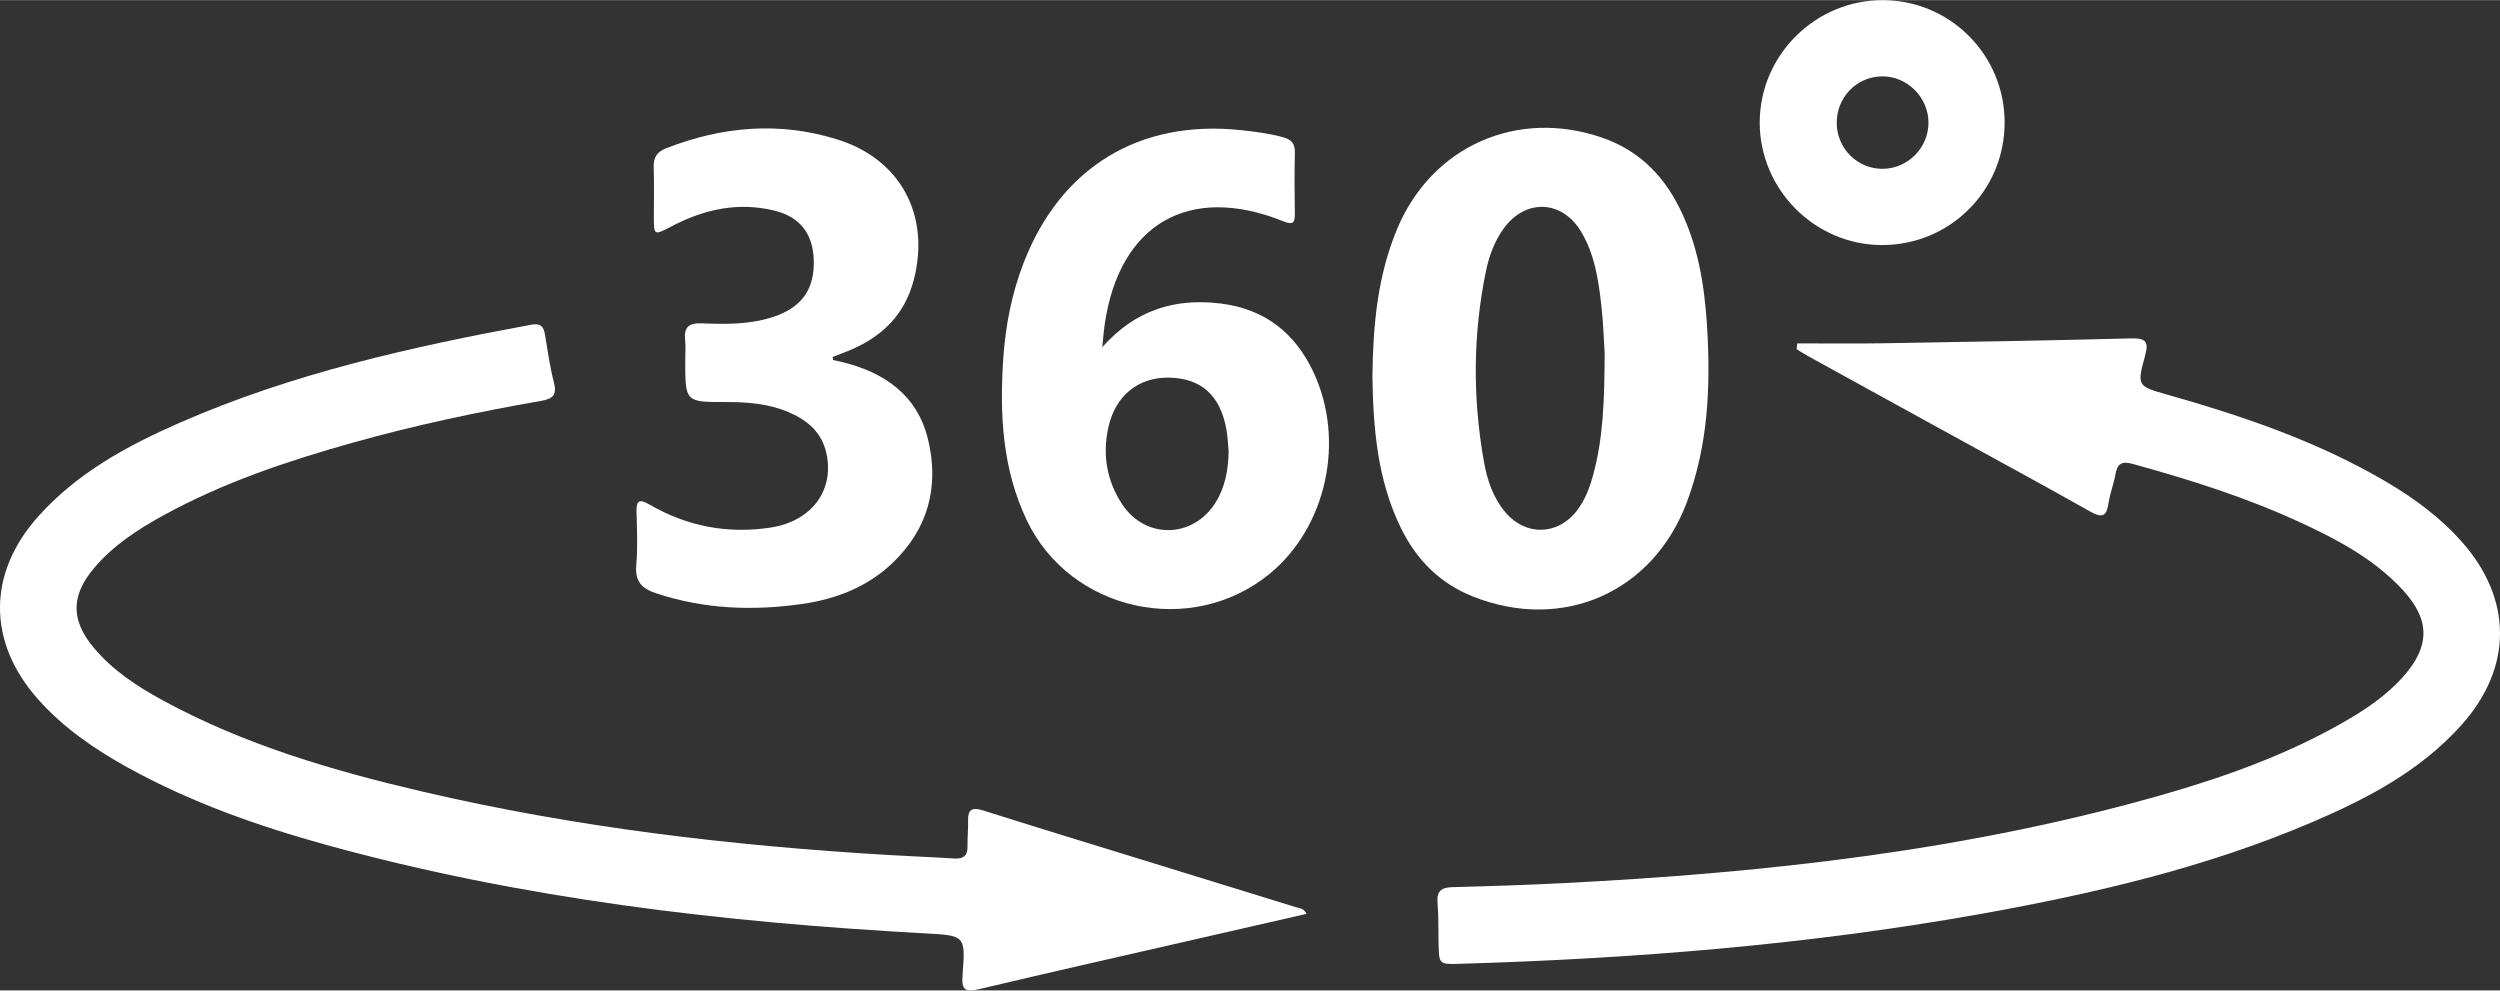 <?xml version="1.0" encoding="utf-8"?>
<!-- Generator: Adobe Illustrator 16.0.0, SVG Export Plug-In . SVG Version: 6.00 Build 0)  -->
<!DOCTYPE svg PUBLIC "-//W3C//DTD SVG 1.1//EN" "http://www.w3.org/Graphics/SVG/1.1/DTD/svg11.dtd">
<svg version="1.1" id="Слой_1" xmlns="http://www.w3.org/2000/svg" xmlns:xlink="http://www.w3.org/1999/xlink" x="0px" y="0px"
	 width="53px" height="21px" fill="#ffffff" viewBox="0 0 399.921 158.413" enable-background="new 0 0 399.921 158.413"
	 xml:space="preserve">
<rect x="0" y="0" width="399.921" height="158.413" fill="#333333" stroke="none"/>
<path fill-rule="evenodd" clip-rule="evenodd" fill="#ffffff" d="M-300.106,579.529c333.333,0,666.667,0,1000,0
	c0,25.655-0.036,51.312,0.059,76.967c0.009,2.415-0.437,3.565-3.025,3.047c-0.48-0.096-0.997-0.014-1.497-0.014
	c-330.357,0-660.715-0.008-991.073,0.1c-3.833,0.001-4.583-0.966-4.557-4.633C-300.021,629.842-300.106,604.686-300.106,579.529z"/>
<path fill-rule="evenodd" clip-rule="evenodd" fill="#ffffff" d="M209.01,146.164c-5.592,1.278-11.118,2.54-16.644,3.806
	c-11.914,2.73-23.838,5.414-35.73,8.237c-2.331,0.553-2.844,0.065-2.656-2.312c0.5-6.324,0.388-6.258-6.075-6.613
	c-32.34-1.772-64.4-5.499-95.719-14.152c-10.997-3.039-21.726-6.828-31.756-12.373c-5.304-2.933-10.259-6.332-14.325-10.9
	c-8.123-9.124-8.156-20.112-0.012-29.24c6.227-6.979,14.246-11.332,22.649-15.013c17.998-7.886,37.023-12.137,56.241-15.686
	c1.455-0.269,1.975,0.246,2.193,1.559c0.426,2.559,0.783,5.143,1.427,7.65c0.505,1.964-0.077,2.633-2.015,2.971
	c-10.148,1.767-20.221,3.905-30.146,6.689c-10.5,2.946-20.81,6.402-30.408,11.688c-4.049,2.23-7.91,4.745-10.939,8.319
	c-3.771,4.448-3.807,8.385-0.057,12.846c3.012,3.583,6.867,6.117,10.927,8.332c13.062,7.125,27.193,11.264,41.57,14.626
	c24.53,5.738,49.455,8.666,74.569,10.151c3.51,0.209,7.025,0.334,10.535,0.56c1.485,0.096,2.176-0.438,2.134-1.976
	c-0.036-1.337,0.135-2.681,0.091-4.018c-0.062-1.898,0.676-2.239,2.428-1.686c8.459,2.679,16.948,5.267,25.426,7.883
	c8.16,2.519,16.322,5.027,24.478,7.555C207.805,145.256,208.555,145.232,209.01,146.164z"/>
<path fill-rule="evenodd" clip-rule="evenodd" fill="#ffffff" d="M287.5,54.905c4.492,0,8.985,0.062,13.476-0.012
	c13.314-0.217,26.63-0.437,39.94-0.784c2.388-0.062,2.843,0.538,2.22,2.807c-1.321,4.813-1.214,4.838,3.611,6.207
	c12.192,3.46,24.146,7.524,35.125,14.016c4.418,2.612,8.52,5.643,11.941,9.507c8.132,9.187,8.154,20.09,0.002,29.241
	c-6.636,7.447-15.263,11.916-24.243,15.737c-16.899,7.189-34.669,11.317-52.666,14.542c-27.591,4.941-55.449,7.17-83.438,7.99
	c-3.264,0.096-3.268,0.07-3.344-3.222c-0.05-2.177,0.02-4.362-0.167-6.528c-0.165-1.912,0.632-2.471,2.417-2.516
	c5.859-0.146,11.72-0.339,17.574-0.634c32.436-1.637,64.599-5.175,95.951-14.136c9.919-2.836,19.612-6.299,28.634-11.41
	c3.656-2.071,7.155-4.381,9.964-7.56c4.265-4.829,4.245-9.049-0.123-13.788c-4.581-4.969-10.448-8.06-16.469-10.844
	c-8.612-3.983-17.635-6.818-26.769-9.338c-1.776-0.49-2.432,0.002-2.733,1.681c-0.279,1.562-0.881,3.07-1.112,4.636
	c-0.308,2.08-1.016,2.389-2.887,1.333c-7.51-4.239-15.097-8.342-22.654-12.497c-7.559-4.155-15.117-8.31-22.67-12.472
	c-0.577-0.318-1.124-0.691-1.685-1.038C287.431,55.519,287.466,55.212,287.5,54.905z"/>
<path fill-rule="evenodd" clip-rule="evenodd" fill="#ffffff" d="M133.262,57.566c0.4,0.088,0.803,0.17,1.202,0.265
	c6.928,1.636,12.284,5.292,14.006,12.492c1.796,7.506,0.002,14.308-5.735,19.751c-4.032,3.827-9.009,5.739-14.419,6.516
	c-7.885,1.133-15.678,0.833-23.327-1.697c-2.298-0.76-3.438-1.879-3.208-4.485c0.249-2.825,0.122-5.69,0.041-8.536
	c-0.056-1.955,0.528-2.081,2.114-1.162c6.007,3.477,12.5,4.715,19.354,3.655c6.575-1.017,10.195-5.962,8.912-11.864
	c-0.734-3.371-3.039-5.3-6.01-6.576c-3.216-1.382-6.63-1.641-10.091-1.634c-6.482,0.013-6.482-0.01-6.482-6.602
	c0-1.088,0.098-2.188-0.019-3.263c-0.224-2.049,0.516-2.816,2.649-2.726c3.845,0.161,7.716,0.203,11.447-1.03
	c4.607-1.522,6.67-4.483,6.473-9.233c-0.17-4.099-2.209-6.759-6.238-7.757c-5.817-1.442-11.288-0.233-16.498,2.501
	c-2.833,1.487-2.833,1.496-2.838-1.625c-0.004-2.596,0.072-5.195-0.026-7.787c-0.059-1.561,0.485-2.483,1.958-3.059
	c9.034-3.534,18.267-4.331,27.542-1.387c10.089,3.202,14.768,12.191,12.104,22.438c-1.442,5.549-5.074,9.101-10.245,11.248
	c-0.902,0.375-1.818,0.717-2.728,1.075C133.219,57.246,133.241,57.406,133.262,57.566z"/>
<path fill-rule="evenodd" clip-rule="evenodd" fill="#ffffff" d="M-167.459,633.542c-0.617-0.082-2.186-0.041-3.552-0.546
	c-1.34-0.496-4.075,0.222-3.586-2.344c0.497-2.607,2.689-1.113,4.099-0.774c1.981,0.476,3.943,0.839,5.917,0.331
	c2.122-0.545,4.324-1.242,4.486-3.966c0.154-2.565-1.847-3.288-3.778-3.958c-2.042-0.708-4.158-1.24-6.132-2.103
	c-2.611-1.14-4.379-3.011-4.182-6.152c0.206-3.275,2.124-5.101,5.075-6.063c3.627-1.185,6.865,0.023,10.057,1.616
	c1.362,0.68,1.536,1.702,0.868,2.874c-0.823,1.443-1.75,0.245-2.482-0.139c-1.944-1.018-3.889-1.945-6.156-1.656
	c-1.731,0.221-3.375,0.822-3.774,2.719c-0.44,2.093,1.166,2.925,2.775,3.547c1.239,0.479,2.516,0.861,3.79,1.24
	c4.231,1.261,8.007,3.054,7.563,8.377C-156.825,630.764-160.952,633.474-167.459,633.542z"/>
<path fill-rule="evenodd" clip-rule="evenodd" fill="#ffffff" d="M-102.482,619.475c4.604-1.269,5.811-7.261,11.12-5.607
	c-9.804,6.809-4.367,12.979,1.16,18.946c-3.014,1.383-4.617,0.552-5.906-1.603c-1.107-1.85-2.404-3.588-3.673-5.334
	c-1.138-1.567-2.084-1.58-2.561,0.482c-0.111,0.479,0.025,1.022-0.122,1.481c-0.61,1.902,1.5,5.651-2.068,5.367
	c-2.929-0.233-1.355-3.815-1.439-5.843c-0.234-5.64-0.1-11.297-0.06-16.947c0.009-1.234-0.369-2.866,1.762-2.807
	c2.042,0.057,1.739,1.658,1.768,2.905C-102.437,613.327-102.482,616.141-102.482,619.475z"/>
<path fill-rule="evenodd" clip-rule="evenodd" fill="#ffffff" d="M-143.532,623.451c0.037-6.003,3.524-9.924,8.848-9.946
	c5.508-0.024,9.111,4.124,8.972,10.33c-0.134,5.968-3.727,9.795-9.103,9.696C-140.103,633.435-143.568,629.427-143.532,623.451z"/>
<path fill-rule="evenodd" clip-rule="evenodd" fill="#ffffff" d="M-113.088,616.71c-4.147-0.198-6.765,2.432-6.768,6.795
	c-0.003,4.562,2.727,7.177,7.188,6.781c1.224-0.108,2.826-1.275,3.213,0.798c0.412,2.208-1.671,2.12-2.981,2.314
	c-3.719,0.551-7.023-0.401-9.118-3.719c-2.411-3.819-2.408-7.939-0.305-11.844c1.843-3.42,5.08-4.691,8.857-4.219
	c1.433,0.18,3.901-0.22,3.531,2.286C-109.832,618.35-111.789,616.737-113.088,616.71z"/>
<path fill-rule="evenodd" clip-rule="evenodd" fill="#ffffff" d="M-268.204,607.311c2.804,7.624,5.608,15.247,8.807,23.943
	c3.118-8.531,5.904-16.155,8.691-23.779c1.123,3.791-0.633,6.785-1.634,9.932c-1.462,4.596-3.164,9.115-4.782,13.66
	c-0.384,1.08-0.661,2.247-2.139,2.438c-1.563,0.201-2.02-0.868-2.416-1.982c-2.766-7.787-5.511-15.581-8.262-23.373
	C-269.361,607.869-268.783,607.59-268.204,607.311z"/>
<path fill-rule="evenodd" clip-rule="evenodd" fill="#ffffff" d="M-235.394,631.226c-3.028,3.079-6.649,3.011-10.168,1.225
	c-4.33-2.198-5.058-6.281-4.562-10.66c0.447-3.938,2.35-6.963,6.332-8.063c4.904-1.354,9.956,3.87,9.038,9.026
	c-0.282,1.586-1.176,1.783-2.402,1.792c-2.322,0.016-4.654-0.113-6.962,0.068c-1.311,0.103-3.312-0.978-3.793,1.09
	c-0.395,1.694,0.774,3.22,2.029,4.325C-242.705,632.83-239.067,631.406-235.394,631.226z"/>
<path fill-rule="evenodd" clip-rule="evenodd" fill="#ffffff" d="M-188.118,623.734c-0.06,5.792-3.702,9.793-8.933,9.815
	c-5.446,0.023-9.133-4.13-9.045-10.189c0.084-5.82,3.701-9.813,8.919-9.847C-191.803,613.478-188.055,617.707-188.118,623.734z"/>
<path fill-rule="evenodd" clip-rule="evenodd" fill="#ffffff" d="M-153.302,618.642c0-2.995-0.021-5.99,0.012-8.985
	c0.012-1.022,0.175-2.028,1.565-2.048c1.329-0.019,1.708,0.829,1.654,1.934c-0.114,2.323-0.068,4.424,3.228,4.08
	c0.63-0.065,1.286,0.271,1.36,1.128c0.087,1.017-0.422,1.715-1.364,1.638c-3.797-0.312-3.293,2.33-3.162,4.584
	c0.219,3.729-1.547,8.331,4.166,9.809c0.858,0.222,0.305,1.129,0.05,1.69c-0.407,0.896-1.188,1.099-2.072,0.892
	c-3.062-0.714-5.139-2.472-5.326-5.741c-0.17-2.984-0.036-5.985-0.036-8.979C-153.252,618.642-153.277,618.642-153.302,618.642z"/>
<path fill-rule="evenodd" clip-rule="evenodd" fill="#ffffff" d="M-83.989,615.769c-3.277-0.359-4.525-2.38-4.485-5.139
	c0.044-3.08,2.243-4.454,4.961-4.393c2.824,0.063,3.962,2.354,3.946,4.817C-79.585,613.867-81.144,615.671-83.989,615.769z"/>
<path fill-rule="evenodd" clip-rule="evenodd" fill="#ffffff" d="M-217.073,615.446c-9.94,0.171-12.376,1.752-12.707,7.616
	c-0.331,5.856,1.913,7.496,12.09,8.834c-3.99,2.541-8.676,2.158-11.539-0.942c-3.214-3.481-3.517-10.016-0.646-13.93
	C-227.125,613.273-222.972,612.552-217.073,615.446z"/>
<path fill-rule="evenodd" clip-rule="evenodd" fill="#ffffff" d="M566.89,633.517c0-3.927-0.58-6.78,0.153-9.243
	c0.832-2.797,4.026-0.685,6.024-1.586c0.614-0.276,1.755,0.92,2.647,0.909c6.433-0.079,7.486,1.604,5.07,9.159
	c-1.43-2.029-0.726-4.025-0.95-5.814c-0.127-1.013-0.161-2.172-1.403-2.301c-1.355-0.141-2.026,0.838-2.412,2.064
	c-0.567,1.804,0.604,3.953-1.322,5.904c-1.267-1.551-0.702-3.222-0.849-4.711c-0.141-1.432,0.29-3.297-1.957-3.334
	c-2.072-0.033-2.762,1.457-2.998,3.293C568.702,629.353,569.357,631.093,566.89,633.517z"/>
<path fill-rule="evenodd" clip-rule="evenodd" fill="#ffffff" d="M-212.884,607.512c2.407,2.058-1.312,7.504,6.318,5.759
	c-6.706,3.91-6.786,14.369-1.944,19.142C-213.959,632.772-216.323,619.907-212.884,607.512z"/>
<path fill-rule="evenodd" clip-rule="evenodd" fill="#ffffff" d="M630.28,619.527c-2.581,1.571-6.382,0.175-6.407,4.144
	c0.44,0.862,1.141,0.318,1.731,0.302c2.916-0.084,4.9,1.18,5.105,4.168c0.153,2.225-1.218,3.797-3.416,4.253
	c-2.849,0.591-4.943-0.743-5.918-3.335c-1.201-3.194-0.524-6.259,1.849-8.73C625.048,618.428,627.225,617.959,630.28,619.527z"/>
<path fill-rule="evenodd" clip-rule="evenodd" fill="#ffffff" d="M643.418,629.999c2.388,1.49,5.142-0.11,7.528,1.823
	c-0.841,0.363-1.252,0.717-1.598,0.662c-2.771-0.445-6.775,1.795-8.076-1.134c-1.266-2.847,2.576-4.438,4.654-6.225
	c0.975-0.839,2.371-1.749,1.561-3.254c-1.485-2.755-3.732-0.615-6.296-0.498c1.094-2.394,2.667-2.978,4.703-2.82
	c1.823,0.141,3.368,1.068,3.734,2.782C650.644,626.09,645.659,626.822,643.418,629.999z"/>
<path fill-rule="evenodd" clip-rule="evenodd" fill="#ffffff" d="M652.894,631.824c1.039-1.909,2.722-0.805,3.718-1.674
	c0.775-0.678,1.554-1.423,1.313-2.484c-0.27-1.184-1.336-0.452-2.049-0.555c-2.738-0.396-4.134-1.977-3.927-4.724
	c0.15-2.007,1.316-3.426,3.348-3.744c2.774-0.436,4.314,1.211,5.173,3.592C662.443,627.705,658.6,632.799,652.894,631.824z"/>
<path fill-rule="evenodd" clip-rule="evenodd" fill="#ffffff" d="M610.381,620.881c2.16-3.092,4.871-3.293,7.367-0.893
	c2.373,2.282,0.827,4.495-1.13,6.367c-1.266,1.211-3.262,1.647-3.927,3.689c2.025,1.592,4.849-0.251,7.262,1.778
	c-1.784,1.112-3.426,0.849-4.885,0.7c-1.674-0.171-4.12,1.126-4.882-0.932c-0.87-2.352,1.336-3.811,3.021-5.158
	c0.646-0.515,1.36-0.951,1.968-1.506c0.971-0.888,2.127-1.789,1.151-3.333c-0.732-1.159-1.876-1.135-3.085-0.969
	C612.347,620.749,611.616,622.003,610.381,620.881z"/>
<path fill-rule="evenodd" clip-rule="evenodd" fill="#ffffff" d="M445.825,627.788c2.485,2.847,2.485,2.847,6.047,2.851
	c-2.151,2.133-3.543,2.47-5.532,1.158c-2.39-1.576-3.109-3.876-2.066-6.467c0.907-2.255,2.858-3.146,5.255-2.717
	c1.821,0.326,3.063,1.563,3.13,3.356c0.094,2.552-2.078,1.344-3.3,1.604C448.408,627.777,447.398,627.706,445.825,627.788z"/>
<path fill-rule="evenodd" clip-rule="evenodd" fill="#ffffff" d="M499.143,620.487c-0.816,0.11-1.271,0.259-1.709,0.216
	c-1.625-0.159-3.715-0.842-4.217,1.3c-0.428,1.823,1.672,2.114,2.972,2.732c1.853,0.88,3.657,1.899,3.553,4.291
	c-0.07,1.644-1.192,2.788-2.718,3.22c-2.274,0.643-4.422,0.463-6.078-1.565c0.794-0.874,1.364-0.745,2.044-0.54
	c1.59,0.478,3.62,1.159,4.375-0.794c0.864-2.231-1.575-2.448-2.896-3.186c-1.755-0.979-3.695-1.774-3.499-4.278
	c0.116-1.482,1.119-2.439,2.414-2.896C495.429,618.266,497.487,617.951,499.143,620.487z"/>
<path fill-rule="evenodd" clip-rule="evenodd" fill="#ffffff" d="M431.108,618.984c4.088,1.862,3.312,6.188,5.787,9.115
	c2.368-2.904,1.927-7.052,5.024-9.342c-0.387,4.582-2.097,8.764-3.887,12.873c-0.685,1.574-1.987,0.998-2.503-0.362
	C433.987,627.199,432.572,623.082,431.108,618.984z"/>
<path fill-rule="evenodd" clip-rule="evenodd" fill="#ffffff" d="M-184.861,633.228c0-6.376,0-12.751,0-20.083
	c2.363,4.206,4.856,0.338,7.924,1.095C-187.663,617.866-181.087,627.143-184.861,633.228z"/>
<path fill-rule="evenodd" clip-rule="evenodd" fill="#ffffff" d="M538.033,632.662c-3.569-0.734-3.257-3.858-5.464-4.759
	c-1.665,0.95,0.354,3.635-2.327,4.517c-0.729-4.624-0.354-9.075-0.186-14.131c2.974,2.059,0.916,4.985,2.283,6.935
	c2.207,0.592,2.124-2.905,4.815-2.368C533.746,626.125,536.025,629.093,538.033,632.662z"/>
<path fill-rule="evenodd" clip-rule="evenodd" fill="#ffffff" d="M481.871,627.58c-0.507,2.967-2.053,5.023-5.21,4.877
	c-3.093-0.144-4.864-2.131-4.709-5.24c0.143-2.85,1.921-4.618,4.812-4.633C479.926,622.568,481.443,624.579,481.871,627.58z"/>
<path fill-rule="evenodd" clip-rule="evenodd" fill="#ffffff" d="M517.863,627.369c-0.338,3.004-1.814,5.075-4.979,5.089
	c-3.14,0.014-4.932-1.926-4.935-5.021c-0.002-2.875,1.737-4.691,4.604-4.85C515.723,622.414,517.323,624.366,517.863,627.369z"/>
<path fill-rule="evenodd" clip-rule="evenodd" fill="#ffffff" d="M560.025,632.575c-3.022-0.307-5.023-1.845-5.065-4.973
	c-0.043-3.109,1.809-4.976,4.922-5.008c2.904-0.03,4.695,1.813,4.859,4.599C564.92,630.258,563.085,632.038,560.025,632.575z"/>
<path fill-rule="evenodd" clip-rule="evenodd" fill="#ffffff" d="M662.547,618.503c2.805,0,4.978-0.018,7.149,0.007
	c1.162,0.013,2.064,0.503,1.491,1.788c-1.863,4.175-3.844,8.298-5.779,12.44c-0.505-0.247-1.01-0.494-1.516-0.741
	c1.604-3.666,3.207-7.333,4.768-10.903C666.982,619.572,664.533,621.29,662.547,618.503z"/>
<path fill-rule="evenodd" clip-rule="evenodd" fill="#ffffff" d="M638.414,632.125c-1.77,0.746-3.494,0.456-5.368,0.134
	c2.537-3.99,2.526-6.675-0.111-9.836c-0.569-0.683-0.538-1.091-0.071-1.581c0.878-0.922,1.559-2.327,3.099-2.086
	c1.026,0.162,0.8,1.248,0.881,2.028C637.235,624.56,635.742,628.593,638.414,632.125z"/>
<path fill-rule="evenodd" clip-rule="evenodd" fill="#ffffff" d="M607.691,632.164c-2.187,0.494-3.793,0.617-5.399,0.01
	c1.153-3.428,4.032-6.889-0.585-9.959c-0.802-0.533-0.021-1.226,0.361-1.629c0.771-0.809,1.408-1.991,2.747-1.867
	c1.123,0.104,0.917,1.125,1.021,1.907C606.339,624.407,604.551,628.518,607.691,632.164z"/>
<path fill-rule="evenodd" clip-rule="evenodd" fill="#ffffff" d="M598.66,632.139c-2.103,0.547-3.703,0.623-5.319,0.066
	c1.052-3.416,3.942-6.877-0.588-9.933c-0.765-0.517-0.147-1.233,0.269-1.646c0.791-0.785,1.375-1.98,2.722-1.919
	c1.188,0.055,0.987,1.062,1.097,1.841C597.372,624.328,595.515,628.44,598.66,632.139z"/>
<path fill-rule="evenodd" clip-rule="evenodd" fill="#ffffff" d="M464.304,630.72c-3.697,2.485-6.201,2.349-8.33-0.143
	c-1.74-2.036-1.598-4.403,0.203-6.318c2.035-2.165,4.391-2.533,7.408-0.114c-2.927,0.8-6.962-0.672-6.499,3.784
	C457.469,631.62,460.749,630.279,464.304,630.72z"/>
<path fill-rule="evenodd" clip-rule="evenodd" fill="#ffffff" d="M529.124,624.264c-3.531,0.5-6.865-0.726-7.042,2.983
	c-0.217,4.533,3.779,2.85,6.461,3.569c-2.543,2.611-4.958,2.18-7.121,0.238c-1.957-1.756-2.222-4.11-0.629-6.262
	C522.733,622.172,525.177,621.79,529.124,624.264z"/>
<path fill-rule="evenodd" clip-rule="evenodd" fill="#ffffff" d="M553.97,624.248c-3.47,0.535-7.107-0.73-6.886,3.448
	c0.214,4.017,3.768,2.638,6.658,2.839c-2.67,2.902-5.093,2.466-7.275,0.56c-1.983-1.732-2.273-4.099-0.704-6.27
	C547.687,622.165,550.137,621.721,553.97,624.248z"/>
<path fill-rule="evenodd" clip-rule="evenodd" fill="#ffffff" d="M470.095,632.305c-3.817-1.136-6.133-7.634-4.272-10.188
	c0.668-0.917,1.503-1.101,1.812-0.2c0.319,0.934,2.013,0.766,1.347,2.591C467.441,628.736,467.661,628.816,470.095,632.305z"/>
<path fill-rule="evenodd" clip-rule="evenodd" fill="#ffffff" d="M506.253,632.492c-3.904-1.444-6.133-7.671-4.479-10.178
	c0.601-0.91,1.396-1.237,1.858-0.354c0.421,0.804,2.49,0.979,1.21,2.508C502.513,627.248,504.141,629.52,506.253,632.492z"/>
<path fill-rule="evenodd" clip-rule="evenodd" fill="#ffffff" d="M484.982,632.369c-2.094-8.65-1.844-9.183,4.538-9.212
	C485.39,625.359,485.918,629.123,484.982,632.369z"/>
<path fill-rule="evenodd" clip-rule="evenodd" fill="#ffffff" d="M583.747,632.672c1.474-4.634,2.948-9.268,4.423-13.902
	c0.55,0.15,1.101,0.302,1.65,0.452c-1.488,4.655-2.977,9.311-4.465,13.966C584.819,633.016,584.283,632.844,583.747,632.672z"/>
<path fill-rule="evenodd" clip-rule="evenodd" fill="#ffffff" d="M273.068,52.084c-0.415-6.639-1.485-13.146-4.563-19.161
	c-2.667-5.212-6.613-8.988-12.22-10.925c-13.574-4.692-27.231,1.356-32.77,14.561c-3.136,7.476-3.877,15.368-3.969,23.65
	c0.121,8.138,0.761,16.466,4.539,24.199c2.48,5.078,6.225,8.884,11.544,10.996c14.363,5.701,28.808-0.665,34.216-15.091
	C273.272,71.177,273.667,61.676,273.068,52.084z M254.785,76.198c-0.547,1.947-1.275,3.817-2.512,5.439
	c-3.039,3.99-8.189,4.136-11.438,0.315c-2.02-2.375-2.955-5.265-3.479-8.241c-1.772-10.077-1.734-20.16,0.313-30.203
	c0.521-2.556,1.394-5.01,2.982-7.128c3.487-4.646,9.23-4.371,12.242,0.603c2.184,3.606,2.8,7.684,3.262,11.766
	c0.32,2.824,0.404,5.676,0.545,7.788C256.648,63.64,256.529,70,254.785,76.198z"/>
<path fill-rule="evenodd" clip-rule="evenodd" fill="#ffffff" d="M210.121,59.531c-2.956-6.306-7.808-10.122-14.806-10.995
	c-7.418-0.925-13.744,1.067-18.986,6.979c0.13-1.235,0.217-2.478,0.396-3.706c2.345-16.018,13.491-22.472,28.505-16.453
	c1.464,0.586,1.934,0.428,1.904-1.184c-0.059-3.264-0.073-6.53,0.004-9.793c0.033-1.438-0.557-2.084-1.9-2.453
	c-2.195-0.602-4.429-0.885-6.675-1.125c-16.299-1.748-28.873,5.918-34.802,21.189c-1.927,4.963-2.922,10.13-3.274,15.412
	c-0.59,8.857-0.139,17.607,3.763,25.798c6.949,14.583,26.321,18.83,38.849,8.571C212.199,84.318,215.237,70.447,210.121,59.531z
	 M194.49,80.308c-3.577,5.813-11.26,6-14.994,0.309c-2.457-3.744-3.151-7.882-2.199-12.253c1.112-5.105,4.83-8.099,9.783-7.976
	c5.105,0.127,8.105,2.822,9.104,8.253c0.211,1.145,0.244,2.323,0.359,3.485C196.496,75.024,196.034,77.798,194.49,80.308z"/>
<path fill-rule="evenodd" clip-rule="evenodd" fill="#ffffff" d="M301.303,0C290.477-0.085,281.525,8.748,281.5,19.54
	c-0.024,10.703,8.758,19.569,19.451,19.637c10.898,0.069,19.691-8.64,19.726-19.538C320.712,8.851,312.065,0.086,301.303,0z
	 M301.165,26.984c-4.03,0.018-7.311-3.242-7.347-7.301c-0.037-4.091,3.121-7.395,7.158-7.489c4.066-0.094,7.532,3.331,7.521,7.432
	C308.487,23.638,305.168,26.967,301.165,26.984z"/>
<path fill-rule="evenodd" clip-rule="evenodd" fill="#ffffff" d="M-140.171,623.495c0.416-3.742,1.432-7.022,5.745-6.819
	c4.196,0.197,5.32,3.447,5.254,7.046c-0.067,3.646-1.427,6.779-5.653,6.634C-139.081,630.208-139.864,626.812-140.171,623.495z"/>
<path fill-rule="evenodd" clip-rule="evenodd" fill="#ffffff" d="M-242.664,622.962c-1.66-1.18-5.083,1.503-5.102-2.039
	c-0.014-2.82,1.863-5.386,5.362-5.455c3.515-0.07,5.48,2.146,5.254,5.269C-237.421,624.489-240.906,621.745-242.664,622.962z"/>
<path fill-rule="evenodd" clip-rule="evenodd" fill="#ffffff" d="M-190.155,623.743c-0.076,4.86-2.796,7.931-7.013,7.915
	c-4.176-0.015-6.852-3.135-6.88-8.021c-0.03-5.127,2.841-8.374,7.228-8.177C-192.697,615.647-190.079,618.9-190.155,623.743z"/>
<path fill-rule="evenodd" clip-rule="evenodd" fill="#ffffff" d="M625.883,625.605c1.607,0.225,2.894,0.925,2.808,2.759
	c-0.073,1.58-1.186,2.288-2.719,2.171c-1.697-0.131-2.841-1.123-2.885-2.796C623.043,626.037,624.473,625.74,625.883,625.605z"/>
<path fill-rule="evenodd" clip-rule="evenodd" fill="#ffffff" d="M658.736,623.35c-0.146,1.428-1.094,2.048-2.328,2.036
	c-1.517-0.015-2.431-0.946-2.439-2.484c-0.008-1.552,0.807-2.524,2.441-2.301C657.918,620.808,658.495,621.988,658.736,623.35z"/>
<path fill-rule="evenodd" clip-rule="evenodd" fill="#ffffff" d="M479.774,627.402c-0.155,1.827-0.911,3.203-3.009,3.176
	c-1.804-0.023-2.712-1.163-2.771-2.884c-0.065-1.951,0.829-3.232,2.919-3.218C478.736,624.489,479.507,625.699,479.774,627.402z"/>
<path fill-rule="evenodd" clip-rule="evenodd" fill="#ffffff" d="M515.769,627.666c-0.286,1.678-0.991,2.925-2.851,2.908
	c-2.091-0.018-2.977-1.32-2.921-3.239c0.051-1.714,0.992-2.822,2.798-2.854C514.942,624.441,515.593,625.878,515.769,627.666z"/>
<path fill-rule="evenodd" clip-rule="evenodd" fill="#ffffff" d="M562.804,627.503c-0.34,2.115-1.331,3.308-3.303,3.076
	c-1.992-0.233-2.697-1.698-2.485-3.523c0.19-1.646,1.177-2.679,2.942-2.598C562.024,624.553,562.606,625.99,562.804,627.503z"/>
</svg>
